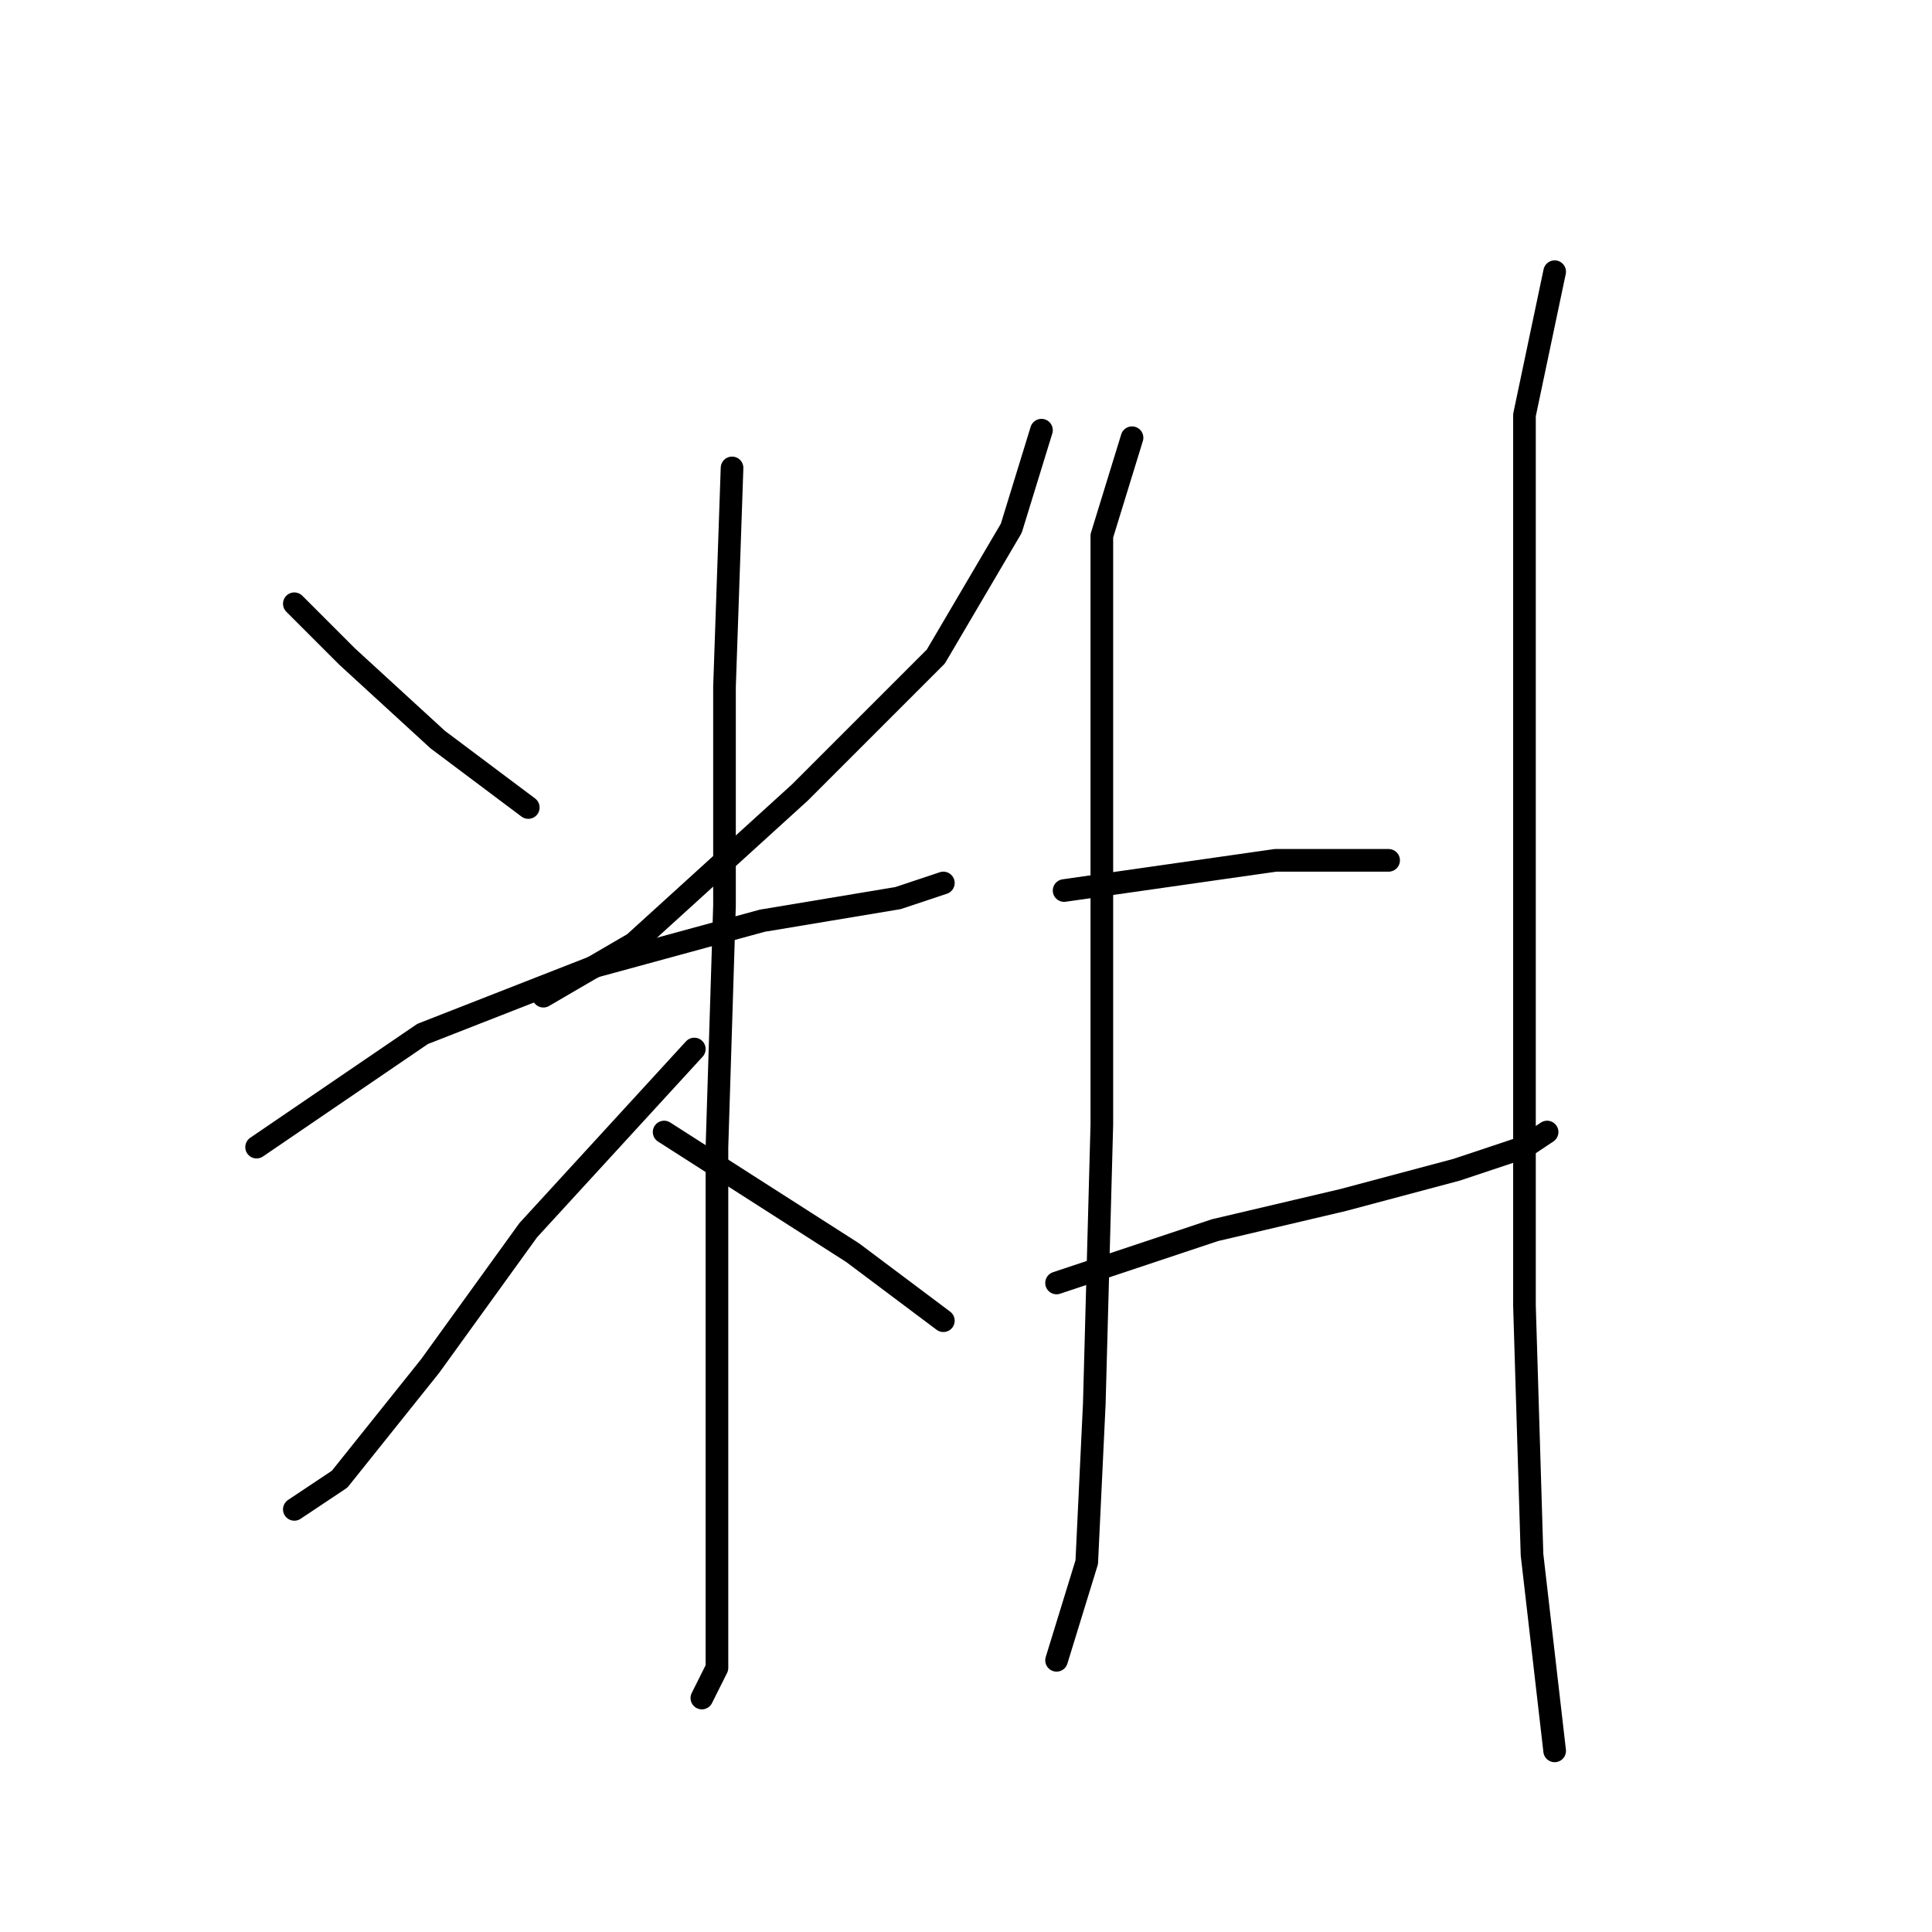 <?xml version="1.0" standalone="no"?>
    <svg width="256" height="256" xmlns="http://www.w3.org/2000/svg" version="1.1">
    <polyline stroke="black" stroke-width="3" stroke-linecap="round" fill="transparent" stroke-linejoin="round" points="39 80 46 87 58 98 70 107 70 107 " />
        <polyline stroke="black" stroke-width="3" stroke-linecap="round" fill="transparent" stroke-linejoin="round" points="138 57 134 70 124 87 106 105 84 125 72 132 72 132 " />
        <polyline stroke="black" stroke-width="3" stroke-linecap="round" fill="transparent" stroke-linejoin="round" points="34 152 56 137 79 128 101 122 119 119 125 117 125 117 " />
        <polyline stroke="black" stroke-width="3" stroke-linecap="round" fill="transparent" stroke-linejoin="round" points="97 62 96 91 96 120 95 152 95 186 95 208 95 221 93 225 93 225 " />
        <polyline stroke="black" stroke-width="3" stroke-linecap="round" fill="transparent" stroke-linejoin="round" points="92 139 70 163 57 181 45 196 39 200 39 200 " />
        <polyline stroke="black" stroke-width="3" stroke-linecap="round" fill="transparent" stroke-linejoin="round" points="88 150 113 166 125 175 125 175 " />
        <polyline stroke="black" stroke-width="3" stroke-linecap="round" fill="transparent" stroke-linejoin="round" points="150 58 146 71 146 98 146 112 146 149 145 186 144 207 140 220 140 220 " />
        <polyline stroke="black" stroke-width="3" stroke-linecap="round" fill="transparent" stroke-linejoin="round" points="141 118 169 114 180 114 184 114 184 114 " />
        <polyline stroke="black" stroke-width="3" stroke-linecap="round" fill="transparent" stroke-linejoin="round" points="140 170 161 163 178 159 193 155 202 152 205 150 205 150 " />
        <polyline stroke="black" stroke-width="3" stroke-linecap="round" fill="transparent" stroke-linejoin="round" points="206 36 202 55 202 70 202 101 202 137 202 173 203 206 206 232 206 232 " />
        </svg>